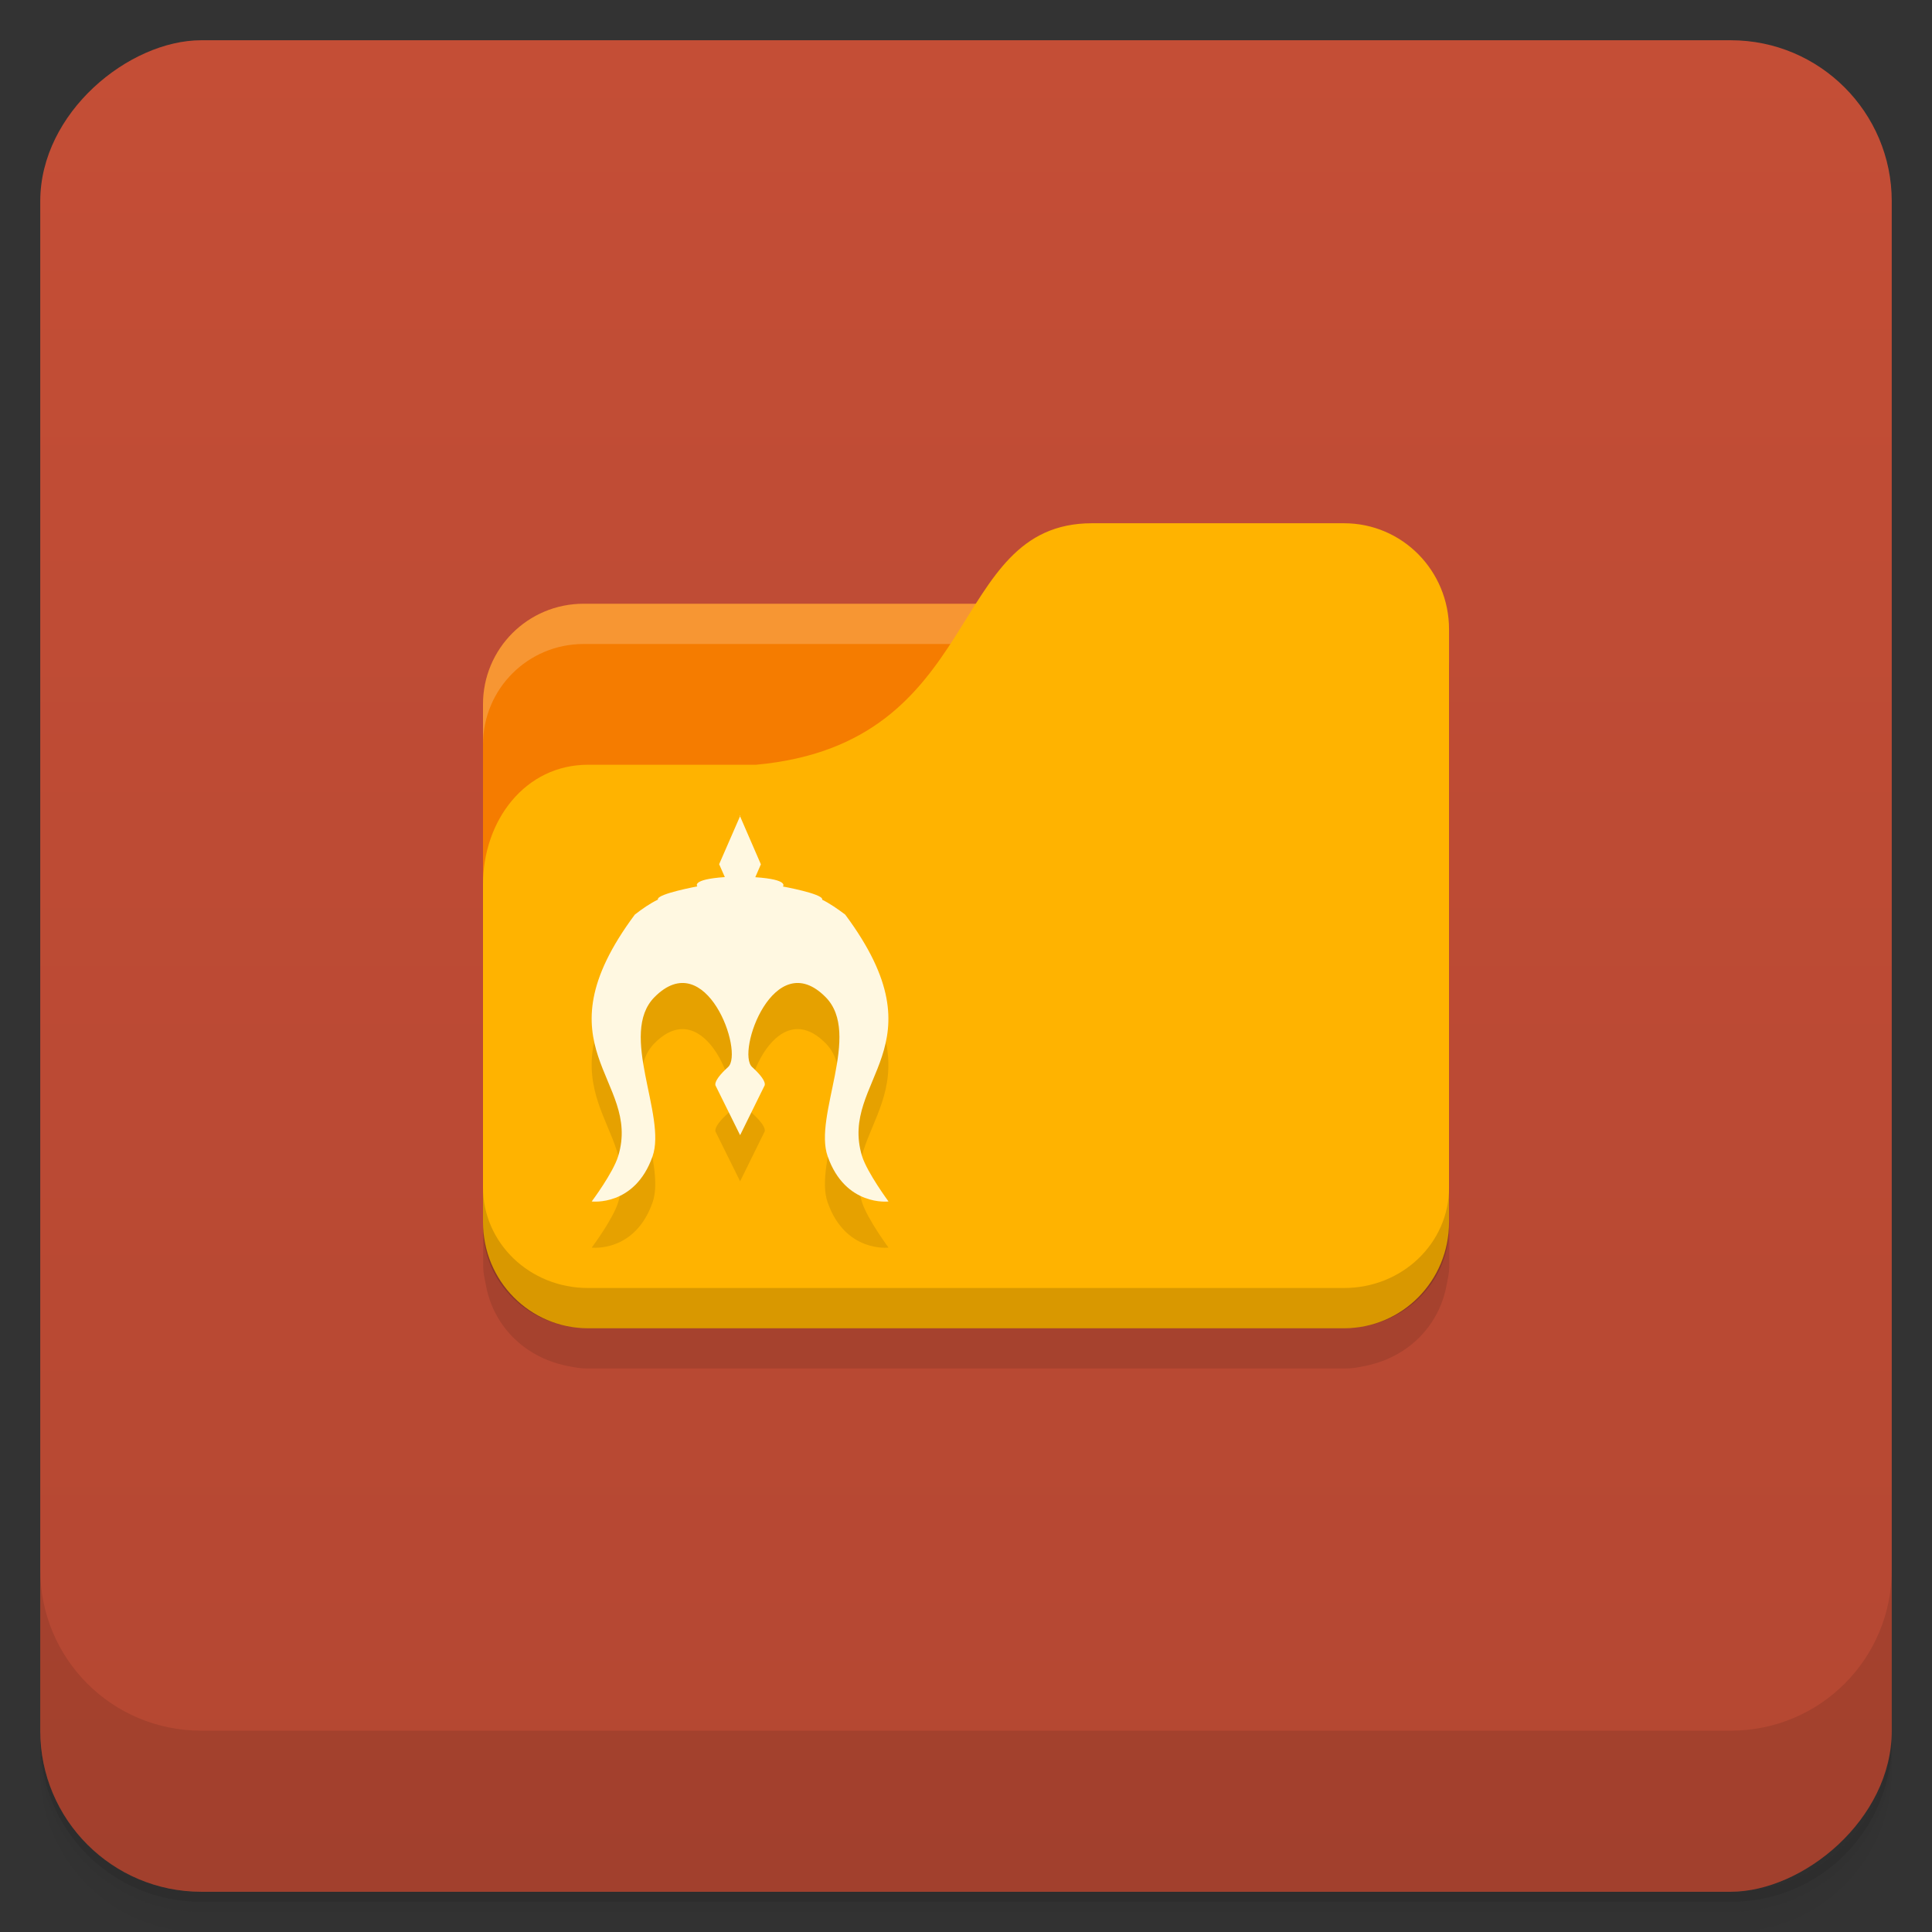 <svg xmlns="http://www.w3.org/2000/svg" viewBox="0 0 48 48">
 <rect x="0" y="0" width="48" height="48" fill="#333333" stroke="none"/>
 <defs>
  <linearGradient id="linearGradient5286" gradientUnits="userSpaceOnUse" gradientTransform="translate(-48,0.002)" x1="1" x2="47">
   <stop style="stop-color:#b44732;stop-opacity:1"/>
   <stop offset="1" style="stop-color:#c44e36;stop-opacity:1"/>
  </linearGradient>
 </defs>
 <g>
  <path d="m 1,43 0,0.25 c 0,2.216 1.784,4 4,4 l 38,0 c 2.216,0 4,-1.784 4,-4 L 47,43 c 0,2.216 -1.784,4 -4,4 L 5,47 C 2.784,47 1,45.216 1,43 z m 0,0.5 0,0.5 c 0,2.216 1.784,4 4,4 l 38,0 c 2.216,0 4,-1.784 4,-4 l 0,-0.5 c 0,2.216 -1.784,4 -4,4 l -38,0 c -2.216,0 -4,-1.784 -4,-4 z" style="opacity:0.02"/>
  <path d="m 1 43.25 0 0.25 c 0 2.216 1.784 4 4 4 l 38 0 c 2.216 0 4 -1.784 4 -4 l 0 -0.25 c 0 2.216 -1.784 4 -4 4 l -38 0 c -2.216 0 -4 -1.784 -4 -4 z" style="opacity:0.05"/>
  <path d="m 1,43 0,0.25 c 0,2.216 1.784,4 4,4 l 38,0 c 2.216,0 4,-1.784 4,-4 L 47,43 c 0,2.216 -1.784,4 -4,4 L 5,47 C 2.784,47 1,45.216 1,43 z" style="opacity:0.1"/>
 </g>
 <rect transform="matrix(0,-1,1,0,0,0)" rx="4" y="1" x="-47" height="46" width="46" style="fill:url(#linearGradient5286);fill-opacity:1"/>
 <g>
  <g transform="translate(0,-1004.362)">
   <path d="m 1 1043.36 0 4 c 0 2.216 1.784 4 4 4 l 38 0 c 2.216 0 4 -1.784 4 -4 l 0 -4 c 0 2.216 -1.784 4 -4 4 l -38 0 c -2.216 0 -4 -1.784 -4 -4 z" style="opacity:0.1"/>
  </g>
 </g>
 <rect width="11" height="4" x="14" y="17" style="fill:#fffdf0"/>
 <path d="m 27.13 14 c -1.904 0 -2.522 1.501 -3.5 3 l -9.125 0 c -1.385 0 -2.5 1.115 -2.5 2.5 l 0 1 0 8.5 0 1.5 0 0.875 l 0 0.125 c 0.006 0.139 0.036 0.274 0.063 0.406 0.119 0.691 0.513 1.281 1.094 1.656 0.277 0.179 0.597 0.309 0.938 0.375 0.17 0.035 0.319 0.063 0.5 0.063 l 18.813 0 c 0.181 0 0.33 -0.027 0.5 -0.063 0.34 -0.066 0.66 -0.196 0.937 -0.375 0.581 -0.375 0.974 -0.965 1.094 -1.656 0.027 -0.132 0.056 -0.268 0.063 -0.406 l 0 -0.125 0 -0.875 0 -13.875 c 0 -1.462 -1.149 -2.625 -2.594 -2.625 l -6.281 0 z" style="fill:#000;fill-opacity:0.102"/>
 <path d="M 14.5,15 C 13.115,15 12,16.115 12,17.5 l 0,9.5 23,0 0,-9.5 C 35,16.115 33.885,15 32.5,15 l -18,0 z" style="fill:#f57c00"/>
 <path d="m 14.5 15 c -1.385 0 -2.5 1.115 -2.5 2.5 l 0 1 c 0 -1.385 1.115 -2.5 2.5 -2.5 l 18 0 c 1.385 0 2.5 1.115 2.5 2.5 l 0 -1 c 0 -1.385 -1.115 -2.5 -2.5 -2.5 l -18 0 z" style="fill:#fff;opacity:0.2"/>
 <path d="m 14.609 19 4.174 0 c 5.739 -0.528 4.696 -6 8.348 -6 l 6.261 0 c 1.445 0 2.609 1.177 2.609 2.639 l 0 14.722 c 0 1.462 -1.163 2.639 -2.609 2.639 l -18.783 0 c -1.445 0 -2.609 -1.177 -2.609 -2.639 l 0 -8.389 c 0 -1.583 1.043 -2.972 2.609 -2.972 z" style="fill:#ffb300"/>
 <path d="m 12 29.5 0 1 c 0 1.385 1.163 2.5 2.609 2.5 l 18.783 0 c 1.445 0 2.609 -1.115 2.609 -2.5 l 0 -1 c 0 1.385 -1.163 2.5 -2.609 2.5 l -18.783 0 c -1.445 0 -2.609 -1.115 -2.609 -2.5 z" style="fill:#000;opacity:0.15"/>
 <path d="m 18.395 21.406 -0.528 1.211 0.141 0.32 c -0.85 0.058 -0.683 0.231 -0.683 0.231 0 0 -0.98 0.182 -0.98 0.317 0 0.009 0 0.006 0 0.012 -0.196 0.095 -0.389 0.228 -0.573 0.372 -2.465 3.313 0.173 4.079 -0.413 6 -0.127 0.418 -0.658 1.127 -0.658 1.127 0 0 1.069 0.133 1.511 -1.119 0.357 -1.012 -0.853 -3.048 0.049 -3.958 1.28 -1.292 2.229 1.369 1.828 1.738 -0.407 0.369 -0.306 0.47 -0.306 0.47 l 0.605 1.222 0.602 -1.222 c 0 0 0.104 -0.101 -0.303 -0.47 -0.404 -0.369 0.548 -3.03 1.825 -1.738 0.906 0.914 -0.309 2.946 0.052 3.958 0.441 1.251 1.511 1.119 1.511 1.119 0 0 -0.528 -0.715 -0.658 -1.127 c -0.585 -1.921 2.045 -2.687 -0.418 -6 c -0.185 -0.139 -0.378 -0.274 -0.571 -0.369 0 -0.006 0 -0.003 0 -0.012 0 -0.139 -0.977 -0.317 -0.977 -0.317 0 0 0.168 -0.173 -0.686 -0.231 l 0.139 -0.32 -0.525 -1.211 m 0.012 -0.003" style="fill:#000;fill-opacity:0.098"/>
 <path d="m 18.395 20.26 -0.528 1.211 0.141 0.32 c -0.85 0.058 -0.683 0.231 -0.683 0.231 0 0 -0.98 0.182 -0.98 0.317 0 0.009 0 0.006 0 0.012 -0.196 0.095 -0.389 0.228 -0.573 0.372 -2.465 3.313 0.173 4.079 -0.413 6 -0.127 0.418 -0.658 1.127 -0.658 1.127 0 0 1.069 0.133 1.511 -1.119 0.357 -1.012 -0.853 -3.048 0.049 -3.958 1.28 -1.292 2.229 1.369 1.828 1.738 -0.407 0.369 -0.306 0.47 -0.306 0.47 l 0.605 1.222 0.602 -1.222 c 0 0 0.104 -0.101 -0.303 -0.47 -0.404 -0.369 0.548 -3.03 1.825 -1.738 0.906 0.914 -0.309 2.946 0.052 3.958 0.441 1.251 1.511 1.119 1.511 1.119 0 0 -0.528 -0.715 -0.658 -1.127 c -0.585 -1.921 2.045 -2.687 -0.418 -6 c -0.185 -0.139 -0.378 -0.274 -0.571 -0.369 0 -0.006 0 -0.003 0 -0.012 0 -0.139 -0.977 -0.317 -0.977 -0.317 0 0 0.168 -0.173 -0.686 -0.231 l 0.139 -0.32 -0.525 -1.211 m 0.012 -0.003" style="fill:#fff8e1;fill-rule:nonzero"/>
</svg>
